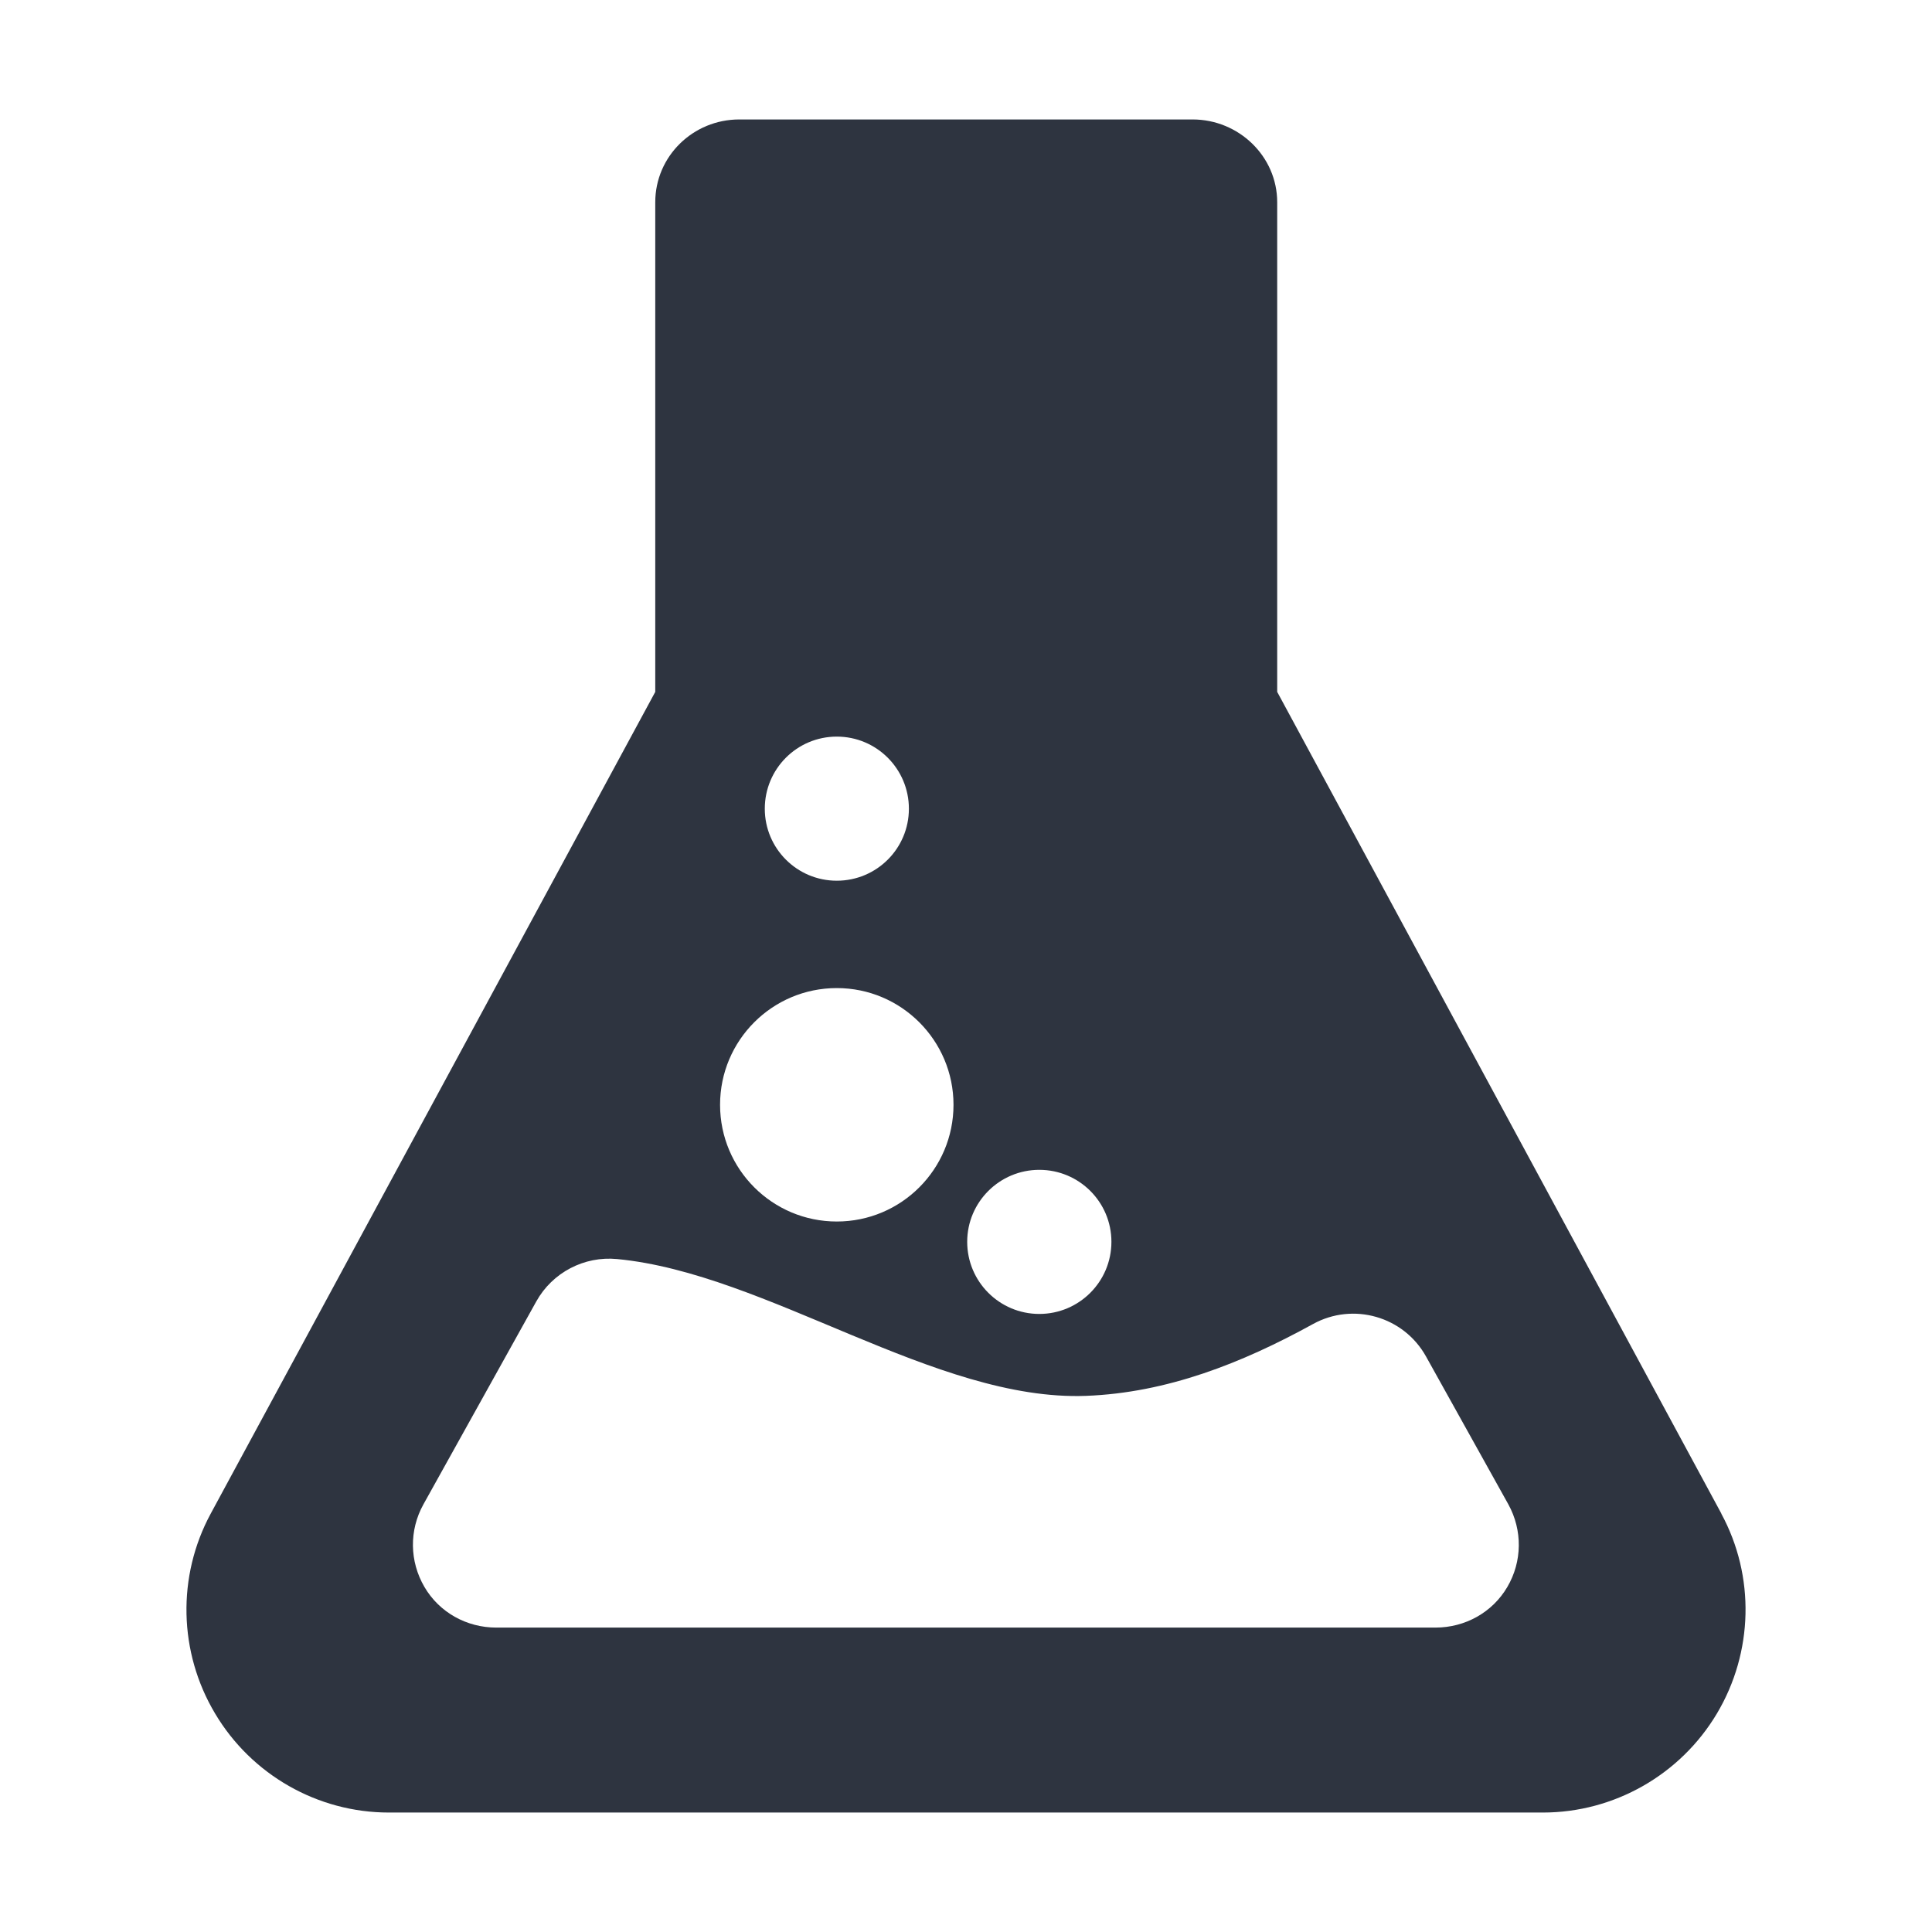 <?xml version='1.0' encoding='UTF-8'?>
<svg xmlns:inkscape="http://www.inkscape.org/namespaces/inkscape" xmlns:sodipodi="http://sodipodi.sourceforge.net/DTD/sodipodi-0.dtd" xmlns="http://www.w3.org/2000/svg" xmlns:svg="http://www.w3.org/2000/svg" xmlns:rdf="http://www.w3.org/1999/02/22-rdf-syntax-ns#" xmlns:cc="http://creativecommons.org/ns#" xmlns:dc="http://purl.org/dc/elements/1.1/" width="64" height="64" version="1.1" viewBox="0 0 16.933 16.933" id="svg7" sodipodi:docname="yad.svg" inkscape:version="1.4.2 (ebf0e940d0, 2025-05-08)">
  <sodipodi:namedview id="namedview7" pagecolor="#9c4444" bordercolor="#2e3440" borderopacity="0.25" inkscape:showpageshadow="2" inkscape:pageopacity="0.0" inkscape:pagecheckerboard="0" inkscape:deskcolor="#d1d1d1" inkscape:zoom="4.3531261" inkscape:cx="36.295755" inkscape:cy="40.200995" inkscape:window-width="2560" inkscape:window-height="1376" inkscape:window-x="0" inkscape:window-y="0" inkscape:window-maximized="1" inkscape:current-layer="svg7" showgrid="false"/>
  <defs id="defs2">
    <style id="current-color-scheme" type="text/css">.ColorScheme-Text {color:#2e3440} .ColorScheme-Highlight {color:#3b4252}</style>
  </defs>
  <path d="M 15.087,13.266 11.194,6.064 V 1.773 c 0,-0.404 -0.338,-0.726 -0.741,-0.726 H 6.479 c -0.404,0 -0.736,0.322 -0.736,0.726 V 6.064 L 1.847,13.266 c -0.297,0.549 -0.282,1.216 0.038,1.752 0.319,0.537 0.899,0.868 1.523,0.868 H 13.523 c 0.624,0 1.205,-0.331 1.525,-0.868 0.319,-0.536 0.336,-1.203 0.038,-1.752 z M 9.109,10.253 c 0.349,0 0.632,0.282 0.632,0.631 0,0.349 -0.283,0.632 -0.632,0.632 -0.349,0 -0.632,-0.283 -0.632,-0.632 0,-0.348 0.283,-0.631 0.632,-0.631 z M 7.334,6.456 c 0.349,0 0.632,0.283 0.632,0.632 0,0.348 -0.282,0.631 -0.632,0.631 -0.349,0 -0.631,-0.283 -0.631,-0.631 0,-0.349 0.282,-0.632 0.631,-0.632 z m 0,2.204 c 0.565,0 1.023,0.459 1.023,1.023 0,0.565 -0.458,1.023 -1.023,1.023 -0.565,0 -1.023,-0.458 -1.023,-1.023 0,-0.565 0.458,-1.023 1.023,-1.023 z m 5.877,5.249 c -0.131,0.224 -0.371,0.356 -0.63,0.356 H 4.35 c -0.259,0 -0.499,-0.132 -0.63,-0.356 -0.131,-0.224 -0.135,-0.497 -0.009,-0.724 L 4.7,11.407 c 0.141,-0.254 0.42,-0.4 0.709,-0.372 1.314,0.125 2.79,1.249 4.11,1.199 0.707,-0.027 1.363,-0.285 1.988,-0.629 0.353,-0.195 0.797,-0.067 0.992,0.285 l 0.721,1.295 c 0.125,0.227 0.122,0.501 -0.009,0.724 z" fill-opacity="0.85" fill-rule="nonzero" id="path3-9" style="color:none;fill:#2e3440;fill-opacity:1;stroke-width:0.464" class="ColorScheme-Text"/>
</svg>
